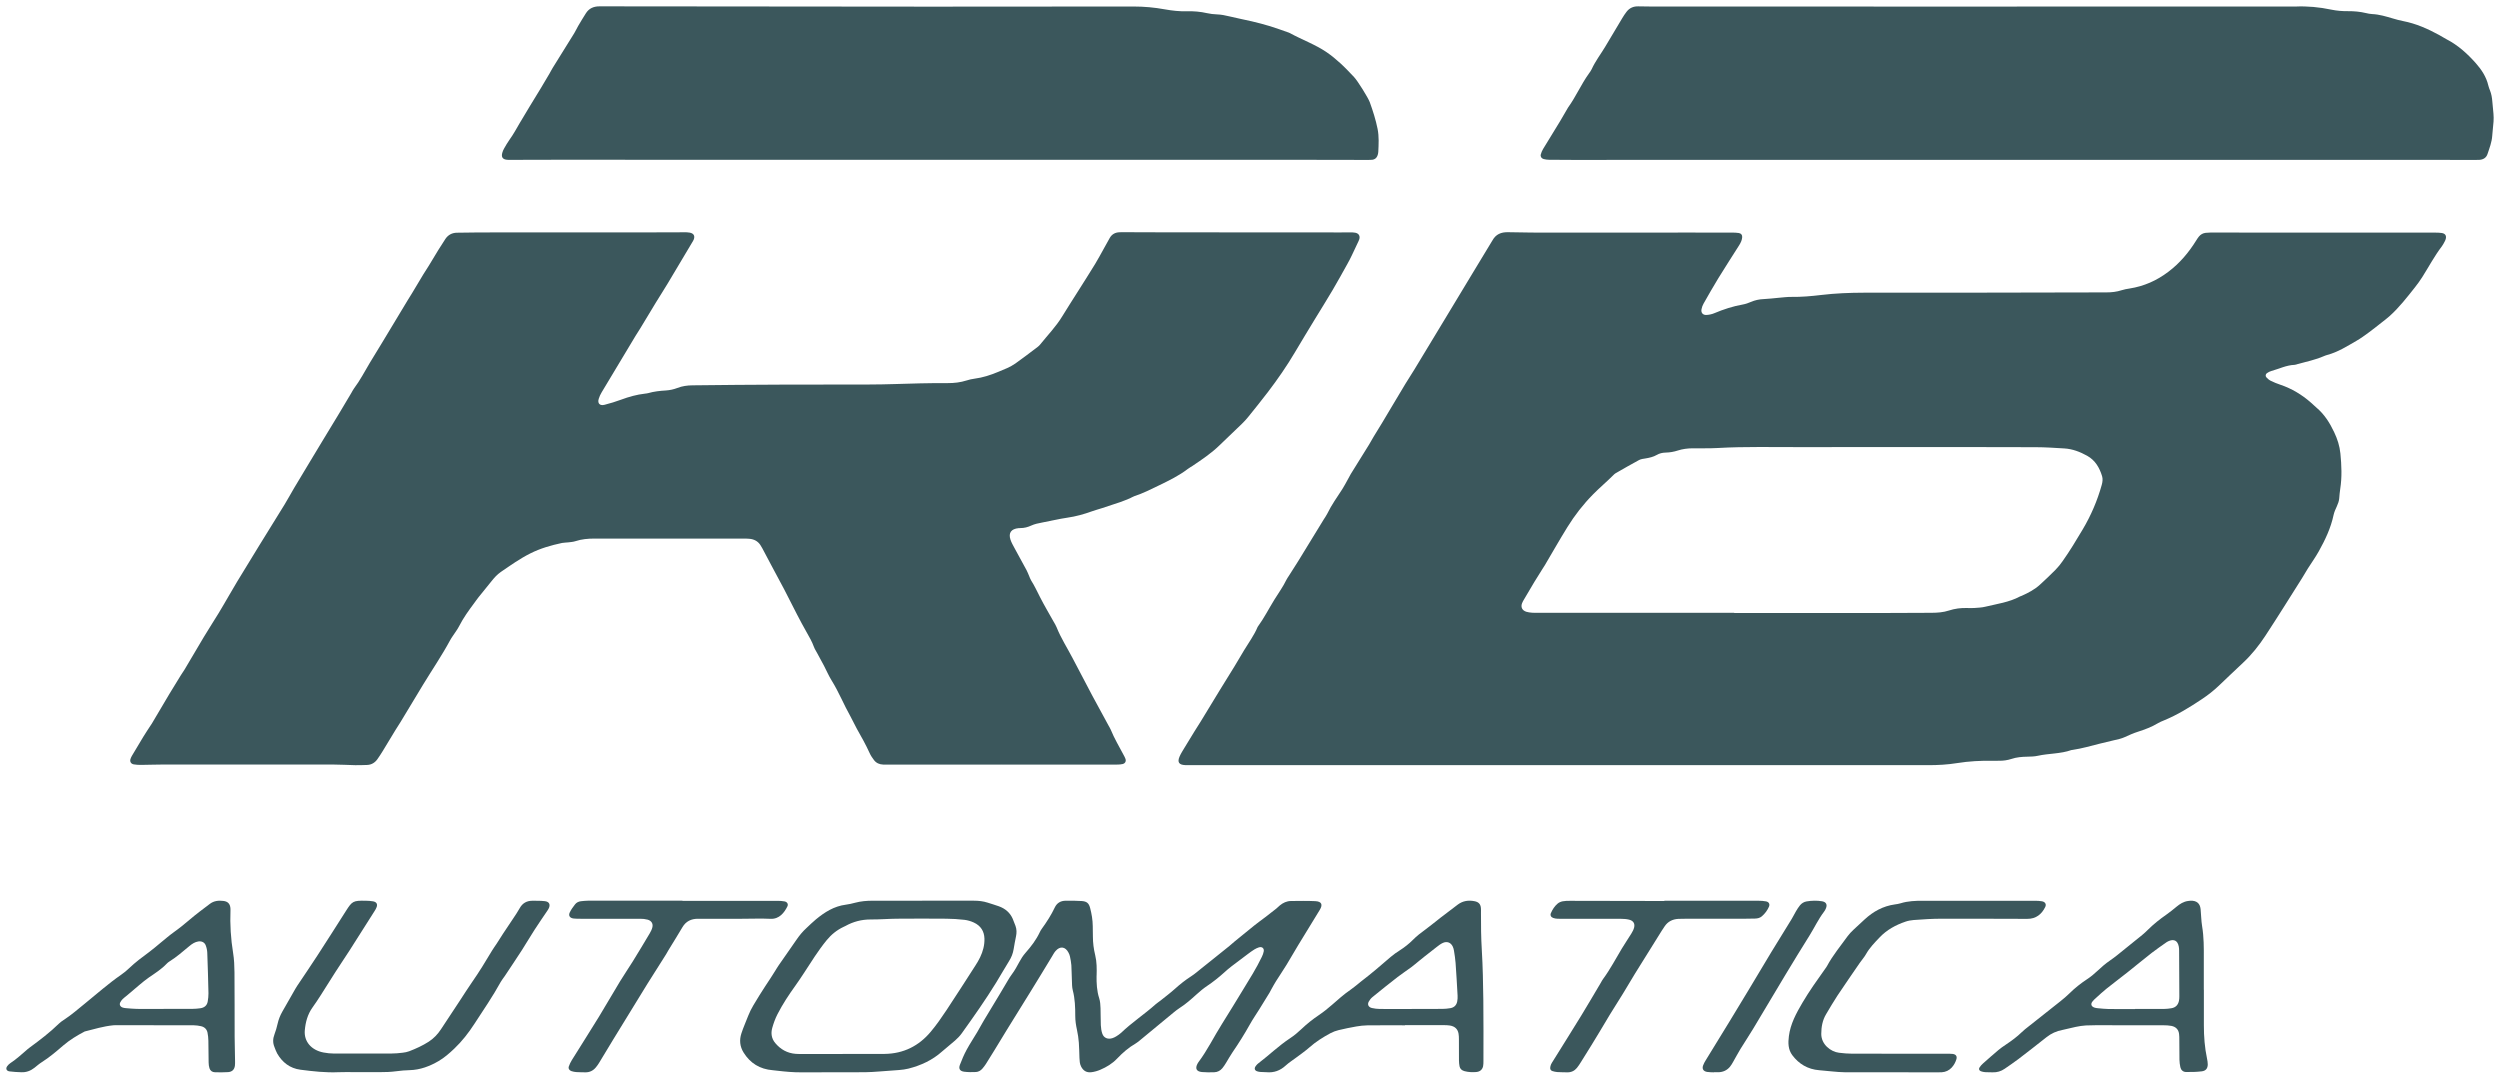<svg width="197" height="85" viewBox="0 0 197 85" fill="none" xmlns="http://www.w3.org/2000/svg">
<path d="M123.051 60.29C113.465 60.29 103.879 60.29 94.293 60.29C93.999 60.29 93.704 60.303 93.41 60.292C92.909 60.275 92.758 60.069 92.945 59.627C93.055 59.37 93.214 59.131 93.358 58.889C93.609 58.47 93.864 58.054 94.12 57.641C94.286 57.372 94.459 57.11 94.624 56.841C95.116 56.035 95.604 55.227 96.097 54.421C96.491 53.777 96.895 53.136 97.289 52.492C97.544 52.076 97.784 51.652 98.037 51.236C98.402 50.629 98.831 50.057 99.102 49.401C99.608 48.709 99.989 47.951 100.436 47.23C100.75 46.722 101.106 46.237 101.364 45.698C101.419 45.585 101.496 45.483 101.562 45.377C101.806 44.991 102.057 44.608 102.297 44.22C102.974 43.121 103.644 42.019 104.319 40.918C104.41 40.771 104.515 40.63 104.59 40.476C104.919 39.795 105.363 39.178 105.774 38.543C105.936 38.292 106.07 38.025 106.216 37.765C106.294 37.629 106.36 37.486 106.442 37.352C106.923 36.574 107.407 35.8 107.888 35.025C108.011 34.823 108.12 34.615 108.243 34.411C108.471 34.034 108.704 33.662 108.932 33.285C109.151 32.921 109.365 32.554 109.584 32.19C109.972 31.543 110.355 30.893 110.747 30.245C110.975 29.868 111.221 29.499 111.449 29.125C112.307 27.712 113.16 26.297 114.015 24.882C114.665 23.805 115.314 22.726 115.967 21.649C116.486 20.787 117.009 19.927 117.531 19.065C117.556 19.023 117.583 18.984 117.606 18.943C117.871 18.462 118.281 18.282 118.853 18.298C120.08 18.33 121.307 18.33 122.534 18.33C126.05 18.33 129.568 18.328 133.084 18.326C134.213 18.326 135.342 18.326 136.471 18.328C136.651 18.328 136.831 18.334 137.009 18.36C137.198 18.386 137.296 18.508 137.285 18.685C137.278 18.792 137.253 18.902 137.214 19.002C137.168 19.117 137.109 19.229 137.041 19.335C136.493 20.202 135.935 21.06 135.401 21.931C134.998 22.588 134.619 23.259 134.238 23.929C134.161 24.063 134.108 24.215 134.079 24.366C134.024 24.644 134.188 24.839 134.48 24.819C134.687 24.806 134.904 24.759 135.093 24.678C135.814 24.375 136.55 24.133 137.328 23.996C137.549 23.957 137.77 23.879 137.976 23.79C138.295 23.654 138.621 23.582 138.97 23.569C139.362 23.554 139.75 23.5 140.142 23.467C140.484 23.439 140.826 23.392 141.166 23.396C141.952 23.407 142.732 23.337 143.512 23.244C144.632 23.11 145.763 23.067 146.891 23.064C149.345 23.06 151.798 23.064 154.252 23.064C158.163 23.058 162.071 23.047 165.982 23.041C166.394 23.041 166.796 22.997 167.188 22.869C167.388 22.804 167.598 22.767 167.808 22.735C168.948 22.557 169.949 22.109 170.854 21.426C171.769 20.737 172.473 19.897 173.059 18.952C173.126 18.846 173.194 18.737 173.274 18.64C173.411 18.475 173.591 18.371 173.812 18.347C173.942 18.334 174.072 18.324 174.204 18.324C176.215 18.324 178.229 18.328 180.24 18.33C184.116 18.33 187.995 18.33 191.871 18.33C192.052 18.33 192.232 18.334 192.41 18.36C192.688 18.402 192.795 18.575 192.724 18.833C192.704 18.906 192.67 18.98 192.633 19.047C192.565 19.171 192.503 19.301 192.416 19.413C191.83 20.183 191.383 21.032 190.868 21.845C190.69 22.124 190.494 22.393 190.289 22.653C189.669 23.435 189.06 24.226 188.307 24.902C188.093 25.092 187.863 25.268 187.635 25.445C187.306 25.703 186.983 25.963 186.645 26.21C186.335 26.438 186.023 26.665 185.687 26.858C184.949 27.283 184.226 27.747 183.378 27.972C183.191 28.022 183.017 28.117 182.833 28.18C182.586 28.264 182.34 28.347 182.089 28.416C181.745 28.514 181.396 28.598 181.052 28.689C180.972 28.711 180.894 28.748 180.815 28.75C180.162 28.774 179.59 29.068 178.979 29.235C178.856 29.268 178.74 29.333 178.635 29.404C178.521 29.482 178.5 29.638 178.594 29.738C178.689 29.84 178.801 29.941 178.926 30.002C179.173 30.123 179.428 30.23 179.69 30.316C180.6 30.622 181.391 31.105 182.096 31.722C182.24 31.848 182.376 31.985 182.522 32.108C183.161 32.645 183.583 33.317 183.929 34.05C184.187 34.593 184.365 35.139 184.424 35.739C184.515 36.671 184.556 37.596 184.41 38.526C184.372 38.771 184.351 39.02 184.331 39.267C184.312 39.488 184.239 39.689 184.146 39.891C184.041 40.116 183.936 40.35 183.884 40.589C183.669 41.607 183.225 42.539 182.719 43.446C182.459 43.912 182.144 44.35 181.857 44.803C181.697 45.056 181.553 45.319 181.394 45.57C180.441 47.074 179.503 48.588 178.525 50.077C178.017 50.854 177.437 51.589 176.742 52.235C176.099 52.833 175.47 53.441 174.831 54.046C174.414 54.442 173.958 54.796 173.474 55.116C172.535 55.74 171.577 56.334 170.521 56.767C170.357 56.834 170.189 56.902 170.038 56.993C169.55 57.287 169.021 57.484 168.478 57.658C168.123 57.77 167.781 57.922 167.443 58.078C167.158 58.208 166.859 58.273 166.556 58.338C166.191 58.418 165.826 58.509 165.464 58.6C164.752 58.78 164.05 58.984 163.32 59.092C163.289 59.096 163.254 59.094 163.225 59.105C162.372 59.408 161.453 59.363 160.577 59.556C160.311 59.614 160.026 59.623 159.75 59.627C159.321 59.634 158.904 59.669 158.495 59.805C158.185 59.907 157.862 59.952 157.531 59.948C157.367 59.946 157.205 59.952 157.041 59.95C156.09 59.933 155.146 59.983 154.206 60.134C153.465 60.254 152.713 60.295 151.958 60.295C145.464 60.295 138.97 60.295 132.476 60.295C129.336 60.295 126.193 60.295 123.054 60.295L123.051 60.29ZM136.655 48.293V48.302C140.746 48.302 144.835 48.302 148.925 48.302C150.022 48.302 151.117 48.298 152.213 48.289C152.672 48.287 153.132 48.254 153.568 48.111C154.04 47.958 154.519 47.895 155.016 47.912C155.212 47.919 155.41 47.921 155.604 47.908C155.88 47.888 156.163 47.877 156.43 47.812C157.362 47.587 158.327 47.459 159.182 46.998C159.223 46.974 159.275 46.967 159.319 46.946C159.839 46.712 160.34 46.45 160.755 46.066C161.166 45.687 161.576 45.306 161.966 44.909C162.178 44.694 162.367 44.458 162.538 44.213C163.104 43.414 163.605 42.578 164.105 41.739C164.771 40.621 165.272 39.449 165.617 38.212C165.681 37.982 165.712 37.746 165.644 37.52C165.441 36.864 165.115 36.275 164.467 35.915C163.913 35.607 163.32 35.376 162.671 35.337C161.92 35.291 161.168 35.241 160.415 35.239C156.801 35.226 153.185 35.228 149.568 35.228C147.017 35.228 144.465 35.224 141.911 35.233C139.72 35.241 137.529 35.178 135.337 35.304C134.685 35.341 134.028 35.319 133.374 35.326C132.979 35.33 132.592 35.378 132.216 35.499C131.903 35.601 131.584 35.657 131.253 35.664C131.003 35.668 130.765 35.724 130.553 35.848C130.282 36.004 129.983 36.073 129.675 36.123C129.5 36.151 129.308 36.171 129.158 36.251C128.533 36.587 127.92 36.942 127.304 37.295C127.236 37.334 127.179 37.395 127.122 37.451C126.604 37.969 126.038 38.441 125.525 38.964C124.75 39.752 124.082 40.612 123.51 41.538C122.896 42.528 122.324 43.54 121.731 44.543C121.667 44.651 121.594 44.755 121.528 44.861C121.318 45.195 121.109 45.526 120.903 45.864C120.634 46.309 120.372 46.757 120.11 47.206C120.046 47.314 119.978 47.422 119.936 47.539C119.822 47.847 119.95 48.105 120.274 48.207C120.411 48.25 120.561 48.267 120.707 48.28C120.853 48.293 121.001 48.289 121.15 48.289C126.319 48.289 131.488 48.289 136.658 48.289L136.655 48.293Z" fill="#3B575C"/>
<path d="M78.906 60.248C75.898 60.248 72.89 60.248 69.883 60.248C69.785 60.248 69.687 60.248 69.589 60.248C69.293 60.237 69.046 60.125 68.873 59.898C68.741 59.722 68.613 59.538 68.525 59.339C68.228 58.681 67.873 58.053 67.517 57.423C67.34 57.109 67.198 56.776 67.021 56.462C66.494 55.533 66.105 54.539 65.537 53.63C65.305 53.258 65.134 52.851 64.931 52.461C64.749 52.115 64.558 51.773 64.371 51.426C64.289 51.275 64.191 51.127 64.134 50.967C63.99 50.569 63.781 50.201 63.569 49.833C63.304 49.37 63.054 48.898 62.808 48.426C62.468 47.772 62.142 47.112 61.803 46.458C61.468 45.819 61.121 45.185 60.782 44.548C60.59 44.189 60.404 43.827 60.21 43.468C60.114 43.288 60.023 43.104 59.909 42.935C59.711 42.643 59.417 42.487 59.055 42.457C58.893 42.442 58.729 42.44 58.565 42.44C54.657 42.44 50.752 42.444 46.844 42.44C46.333 42.44 45.834 42.483 45.349 42.643C45.167 42.704 44.966 42.715 44.772 42.739C44.611 42.76 44.444 42.754 44.285 42.786C43.423 42.97 42.587 43.208 41.794 43.607C40.965 44.022 40.222 44.553 39.468 45.068C39.174 45.269 38.944 45.531 38.725 45.806C38.39 46.226 38.046 46.642 37.709 47.062C37.59 47.209 37.485 47.367 37.371 47.519C36.938 48.101 36.512 48.685 36.184 49.333C36.043 49.61 35.845 49.863 35.672 50.127C35.603 50.233 35.53 50.337 35.471 50.448C34.824 51.651 34.049 52.784 33.338 53.953C32.741 54.933 32.154 55.918 31.559 56.901C31.429 57.116 31.285 57.326 31.155 57.54C30.82 58.09 30.49 58.644 30.153 59.194C30.021 59.408 29.884 59.62 29.738 59.826C29.544 60.097 29.278 60.266 28.925 60.279C28.615 60.289 28.305 60.3 27.995 60.296C27.423 60.285 26.851 60.246 26.279 60.246C21.818 60.242 17.354 60.242 12.892 60.244C12.305 60.244 11.717 60.27 11.127 60.274C10.931 60.274 10.732 60.268 10.541 60.233C10.318 60.192 10.217 60.017 10.281 59.811C10.309 59.722 10.35 59.636 10.397 59.555C10.694 59.055 10.99 58.555 11.293 58.057C11.473 57.763 11.666 57.475 11.856 57.183C11.89 57.131 11.929 57.081 11.96 57.027C12.425 56.243 12.883 55.455 13.353 54.674C13.642 54.189 13.943 53.708 14.241 53.225C14.342 53.065 14.453 52.911 14.551 52.749C15.057 51.898 15.554 51.041 16.064 50.192C16.445 49.56 16.848 48.939 17.233 48.309C17.52 47.839 17.791 47.361 18.069 46.886C18.277 46.533 18.477 46.178 18.689 45.83C19.261 44.888 19.835 43.951 20.412 43.011C21.079 41.927 21.756 40.846 22.422 39.76C22.684 39.331 22.923 38.887 23.178 38.454C23.554 37.82 23.939 37.188 24.32 36.553C24.677 35.96 25.033 35.367 25.391 34.776C25.84 34.035 26.291 33.297 26.737 32.557C27.054 32.031 27.364 31.503 27.678 30.977C27.751 30.855 27.81 30.725 27.895 30.611C28.373 29.979 28.731 29.279 29.134 28.604C29.456 28.063 29.791 27.53 30.116 26.993C30.782 25.889 31.445 24.785 32.112 23.681C32.233 23.48 32.363 23.28 32.484 23.079C32.776 22.594 33.063 22.107 33.357 21.622C33.496 21.392 33.648 21.174 33.787 20.944C34.042 20.529 34.288 20.109 34.544 19.693C34.726 19.399 34.911 19.106 35.104 18.818C35.314 18.511 35.617 18.344 36.007 18.338C36.594 18.327 37.182 18.316 37.773 18.316C42.906 18.314 48.038 18.312 53.171 18.31C53.417 18.31 53.661 18.299 53.907 18.301C54.053 18.301 54.203 18.305 54.347 18.331C54.666 18.388 54.78 18.589 54.666 18.879C54.632 18.966 54.577 19.044 54.529 19.126C53.894 20.193 53.263 21.263 52.622 22.326C52.315 22.839 51.989 23.341 51.677 23.85C51.266 24.521 50.865 25.196 50.458 25.869C50.334 26.071 50.202 26.266 50.079 26.469C49.188 27.952 48.295 29.433 47.409 30.918C47.313 31.078 47.231 31.254 47.179 31.429C47.069 31.786 47.265 31.994 47.639 31.897C48.079 31.784 48.518 31.652 48.942 31.494C49.555 31.267 50.177 31.091 50.831 31.018C50.913 31.009 50.995 31 51.073 30.979C51.531 30.847 52 30.797 52.474 30.769C52.788 30.749 53.087 30.682 53.376 30.572C53.759 30.422 54.158 30.368 54.573 30.364C59.214 30.305 63.856 30.297 68.499 30.299C69.839 30.299 71.179 30.236 72.519 30.208C73.239 30.193 73.957 30.184 74.677 30.189C75.189 30.193 75.686 30.134 76.172 29.979C76.372 29.914 76.582 29.866 76.791 29.84C77.445 29.756 78.058 29.554 78.66 29.303C79.125 29.11 79.601 28.933 80.009 28.645C80.613 28.221 81.194 27.768 81.784 27.324C81.848 27.277 81.905 27.218 81.955 27.158C82.549 26.419 83.217 25.733 83.709 24.921C84.101 24.276 84.514 23.642 84.915 23.003C85.377 22.271 85.844 21.542 86.295 20.804C86.541 20.401 86.76 19.985 86.99 19.574C87.143 19.301 87.293 19.024 87.448 18.751C87.619 18.45 87.891 18.305 88.248 18.301C88.314 18.301 88.378 18.297 88.444 18.297C89.604 18.301 90.766 18.308 91.926 18.308C96.504 18.312 101.079 18.314 105.657 18.316C105.903 18.316 106.147 18.31 106.393 18.312C106.523 18.312 106.655 18.314 106.782 18.336C107.063 18.383 107.193 18.589 107.113 18.853C107.081 18.957 107.026 19.054 106.981 19.154C106.828 19.479 106.678 19.806 106.52 20.13C106.418 20.343 106.313 20.552 106.197 20.756C105.807 21.455 105.424 22.157 105.016 22.847C104.57 23.605 104.1 24.352 103.642 25.103C103.105 25.991 102.562 26.876 102.036 27.768C101.396 28.853 100.676 29.89 99.91 30.896C99.402 31.563 98.873 32.215 98.347 32.869C98.199 33.053 98.035 33.228 97.864 33.395C97.281 33.96 96.686 34.516 96.105 35.083C95.462 35.711 94.715 36.211 93.968 36.714C93.847 36.794 93.717 36.861 93.603 36.95C92.91 37.48 92.126 37.863 91.34 38.244C90.7 38.554 90.067 38.876 89.383 39.099C89.26 39.14 89.153 39.218 89.034 39.268C88.781 39.372 88.526 39.478 88.266 39.569C87.79 39.734 87.312 39.887 86.833 40.043C86.571 40.128 86.302 40.199 86.043 40.292C85.416 40.519 84.78 40.697 84.115 40.792C83.438 40.89 82.773 41.054 82.1 41.18C81.811 41.234 81.526 41.292 81.257 41.416C80.989 41.539 80.708 41.613 80.407 41.613C80.36 41.613 80.309 41.615 80.262 41.619C79.683 41.675 79.451 41.987 79.624 42.52C79.699 42.754 79.829 42.974 79.947 43.195C80.259 43.776 80.581 44.351 80.893 44.931C80.968 45.07 81.02 45.217 81.084 45.36C81.141 45.488 81.182 45.626 81.257 45.745C81.529 46.172 81.734 46.627 81.964 47.073C82.299 47.729 82.677 48.363 83.037 49.008C83.115 49.144 83.201 49.279 83.258 49.424C83.6 50.283 84.108 51.067 84.534 51.887C85.049 52.874 85.566 53.862 86.088 54.845C86.501 55.62 86.927 56.39 87.346 57.161C87.405 57.272 87.476 57.378 87.524 57.492C87.806 58.189 88.196 58.837 88.547 59.504C88.597 59.601 88.654 59.696 88.688 59.8C88.752 59.986 88.665 60.155 88.469 60.205C88.33 60.24 88.18 60.248 88.034 60.248C84.994 60.25 81.952 60.248 78.913 60.248C78.913 60.246 78.913 60.244 78.913 60.242L78.906 60.248Z" fill="#3B575C"/>
<path d="M158.589 12.597C151.454 12.597 144.319 12.597 137.184 12.597C132.773 12.597 128.359 12.599 123.948 12.601C123.324 12.601 122.701 12.601 122.077 12.59C121.931 12.59 121.782 12.571 121.643 12.534C121.464 12.484 121.373 12.343 121.414 12.172C121.451 12.024 121.515 11.877 121.595 11.742C122.043 11.001 122.5 10.266 122.951 9.524C123.154 9.188 123.349 8.845 123.545 8.505C123.552 8.492 123.561 8.477 123.57 8.464C124.181 7.616 124.59 6.655 125.199 5.805C125.281 5.69 125.37 5.573 125.427 5.447C125.709 4.829 126.125 4.287 126.475 3.708C126.93 2.953 127.378 2.192 127.831 1.435C127.936 1.26 128.048 1.088 128.174 0.926C128.403 0.629 128.716 0.488 129.107 0.501C129.434 0.512 129.763 0.514 130.09 0.514C136.962 0.514 143.836 0.518 150.708 0.518C160.631 0.518 170.556 0.518 180.478 0.516C180.609 0.516 180.741 0.52 180.872 0.516C181.828 0.473 182.772 0.562 183.705 0.759C184.14 0.85 184.579 0.885 185.025 0.88C185.503 0.876 185.974 0.919 186.438 1.03C186.596 1.067 186.76 1.102 186.923 1.108C187.488 1.132 188.016 1.297 188.549 1.453C188.814 1.531 189.084 1.607 189.356 1.659C190.383 1.856 191.314 2.273 192.212 2.763C192.411 2.871 192.599 2.997 192.8 3.101C193.708 3.571 194.442 4.244 195.096 4.981C195.546 5.488 195.924 6.063 196.079 6.735C196.111 6.872 196.162 7.004 196.214 7.134C196.326 7.414 196.372 7.705 196.395 8C196.42 8.325 196.461 8.65 196.486 8.975C196.5 9.177 196.507 9.379 196.491 9.58C196.466 9.953 196.411 10.322 196.388 10.695C196.356 11.2 196.173 11.667 196.015 12.139C195.917 12.436 195.674 12.586 195.345 12.599C195.247 12.603 195.149 12.601 195.05 12.601C190.195 12.599 185.34 12.595 180.485 12.595C173.449 12.595 166.412 12.595 159.376 12.595C159.113 12.595 158.85 12.595 158.589 12.595V12.597Z" fill="#3B575C"/>
<path d="M74.025 12.591C66.68 12.591 59.332 12.591 51.986 12.591C49.488 12.591 46.992 12.587 44.494 12.587C43.115 12.587 41.738 12.593 40.359 12.597C40.23 12.597 40.099 12.604 39.97 12.593C39.615 12.563 39.489 12.389 39.577 12.054C39.608 11.934 39.656 11.815 39.719 11.709C39.859 11.464 39.999 11.217 40.164 10.988C40.461 10.576 40.698 10.136 40.951 9.703C41.487 8.782 42.057 7.879 42.608 6.965C42.844 6.575 43.074 6.183 43.305 5.79C43.393 5.641 43.465 5.485 43.558 5.34C44.121 4.432 44.688 3.527 45.249 2.619C45.364 2.432 45.453 2.229 45.563 2.04C45.762 1.702 45.964 1.367 46.176 1.035C46.418 0.662 46.771 0.5 47.239 0.5C55.932 0.513 64.622 0.519 73.315 0.524C78.651 0.524 83.986 0.524 89.322 0.513C90.154 0.513 90.972 0.587 91.786 0.736C92.363 0.84 92.939 0.905 93.525 0.888C94.063 0.873 94.592 0.918 95.116 1.037C95.367 1.094 95.629 1.124 95.887 1.133C96.231 1.146 96.559 1.211 96.891 1.293C97.47 1.438 98.06 1.542 98.643 1.681C99.129 1.796 99.615 1.923 100.092 2.068C100.585 2.22 101.069 2.4 101.555 2.569C101.585 2.58 101.616 2.593 101.643 2.608C102.6 3.132 103.642 3.503 104.544 4.118C104.924 4.378 105.283 4.675 105.622 4.985C105.998 5.327 106.344 5.699 106.694 6.066C106.974 6.358 107.806 7.69 107.94 8.057C108.188 8.745 108.412 9.445 108.555 10.162C108.674 10.762 108.638 11.369 108.609 11.976C108.604 12.082 108.577 12.192 108.534 12.292C108.462 12.459 108.326 12.569 108.132 12.591C108.035 12.602 107.937 12.602 107.84 12.602C105.765 12.6 103.689 12.591 101.614 12.591C94.933 12.591 88.25 12.591 81.569 12.591C79.055 12.591 76.541 12.591 74.027 12.591H74.025Z" fill="#3B575C"/>
<path d="M86.409 76.885C86.402 77.489 86.429 78.084 86.618 78.668C86.697 78.915 86.711 79.183 86.722 79.443C86.743 79.89 86.722 80.337 86.745 80.783C86.756 81.011 86.788 81.247 86.865 81.462C86.984 81.795 87.302 81.919 87.654 81.808C87.761 81.773 87.865 81.724 87.958 81.666C88.092 81.58 88.231 81.492 88.345 81.385C89.192 80.571 90.192 79.918 91.067 79.134C91.185 79.029 91.326 78.945 91.448 78.846C91.833 78.537 92.23 78.24 92.594 77.912C92.996 77.549 93.419 77.216 93.88 76.92C94.162 76.739 94.412 76.514 94.673 76.308C94.973 76.072 95.27 75.831 95.568 75.593C96.002 75.245 96.438 74.897 96.87 74.547C97.018 74.427 97.156 74.296 97.304 74.175C97.822 73.752 98.338 73.327 98.861 72.91C99.133 72.691 99.422 72.489 99.699 72.277C99.99 72.053 100.279 71.83 100.565 71.603C100.665 71.523 100.751 71.431 100.849 71.349C101.101 71.141 101.392 71.001 101.733 70.999C102.369 70.993 103.005 70.98 103.637 71.01C104.141 71.033 104.255 71.274 104.003 71.691C103.435 72.625 102.858 73.555 102.292 74.489C101.983 74.996 101.694 75.513 101.383 76.02C101.112 76.46 100.822 76.888 100.547 77.323C100.413 77.534 100.297 77.755 100.174 77.972C100.129 78.054 100.092 78.14 100.042 78.219C99.774 78.659 99.504 79.097 99.231 79.535C98.983 79.933 98.715 80.319 98.488 80.727C98.07 81.477 97.613 82.205 97.125 82.916C96.938 83.186 96.786 83.476 96.611 83.755C96.52 83.901 96.429 84.047 96.318 84.178C96.159 84.367 95.943 84.486 95.689 84.492C95.364 84.503 95.034 84.507 94.712 84.477C94.28 84.436 94.164 84.202 94.359 83.826C94.38 83.785 94.403 83.743 94.432 83.706C95.152 82.748 95.664 81.677 96.3 80.674C96.861 79.791 97.397 78.891 97.945 78C98.468 77.147 99.002 76.301 99.433 75.401C99.499 75.264 99.558 75.116 99.583 74.966C99.624 74.716 99.442 74.577 99.197 74.654C99.074 74.693 98.956 74.749 98.847 74.815C98.67 74.925 98.502 75.047 98.336 75.172C97.902 75.496 97.466 75.82 97.038 76.151C96.836 76.306 96.643 76.473 96.457 76.643C96.043 77.016 95.609 77.362 95.143 77.676C94.839 77.88 94.555 78.114 94.287 78.359C93.862 78.743 93.439 79.123 92.948 79.434C92.787 79.538 92.637 79.658 92.489 79.778C91.617 80.495 90.746 81.217 89.876 81.936C89.753 82.037 89.633 82.145 89.494 82.224C88.931 82.548 88.454 82.967 88.017 83.427C87.649 83.813 87.199 84.086 86.706 84.296C86.486 84.391 86.245 84.46 86.009 84.49C85.62 84.539 85.359 84.376 85.189 84.039C85.079 83.824 85.073 83.592 85.061 83.362C85.043 82.963 85.045 82.561 85.013 82.162C84.986 81.825 84.939 81.488 84.866 81.157C84.786 80.794 84.73 80.431 84.73 80.059C84.73 79.381 84.711 78.707 84.536 78.041C84.47 77.79 84.477 77.521 84.466 77.259C84.445 76.86 84.448 76.458 84.423 76.059C84.407 75.829 84.359 75.601 84.314 75.376C84.293 75.27 84.25 75.167 84.2 75.071C83.95 74.583 83.523 74.532 83.171 74.948C83.059 75.079 82.98 75.234 82.891 75.38C82.598 75.859 82.307 76.342 82.016 76.821C81.755 77.248 81.496 77.674 81.232 78.099C80.608 79.108 79.98 80.117 79.356 81.127C79.019 81.672 78.69 82.222 78.356 82.767C78.135 83.128 77.915 83.487 77.688 83.843C77.604 83.974 77.506 84.099 77.404 84.217C77.274 84.365 77.099 84.466 76.899 84.475C76.593 84.488 76.279 84.492 75.974 84.451C75.64 84.406 75.525 84.217 75.638 83.916C75.793 83.513 75.961 83.109 76.168 82.727C76.427 82.248 76.733 81.793 77.011 81.322C77.186 81.028 77.342 80.721 77.52 80.427C77.935 79.729 78.36 79.037 78.778 78.341C78.996 77.981 79.206 77.616 79.424 77.253C79.519 77.092 79.617 76.93 79.731 76.78C79.96 76.477 80.137 76.151 80.314 75.82C80.453 75.56 80.614 75.305 80.81 75.084C81.251 74.583 81.65 74.064 81.93 73.467C81.975 73.368 82.032 73.273 82.096 73.185C82.482 72.65 82.839 72.099 83.118 71.506C83.282 71.162 83.571 70.982 83.964 70.978C84.386 70.971 84.811 70.973 85.234 71.001C85.641 71.029 85.804 71.169 85.904 71.557C86.025 72.021 86.104 72.494 86.109 72.973C86.109 73.25 86.12 73.527 86.12 73.804C86.12 74.298 86.184 74.785 86.302 75.268C86.431 75.797 86.429 76.338 86.413 76.879L86.409 76.885Z" fill="#3B575C"/>
<path d="M72.672 70.975C74.032 70.975 75.393 70.975 76.753 70.975C77.117 70.975 77.473 71.015 77.816 71.125C78.111 71.22 78.408 71.308 78.699 71.411C79.216 71.594 79.593 71.921 79.803 72.402C79.883 72.587 79.954 72.776 80.023 72.966C80.119 73.234 80.121 73.508 80.061 73.787C79.993 74.118 79.929 74.454 79.876 74.787C79.822 75.127 79.7 75.439 79.513 75.735C79.163 76.292 78.845 76.866 78.5 77.425C77.654 78.799 76.721 80.122 75.777 81.438C75.633 81.64 75.45 81.823 75.26 81.993C74.928 82.289 74.57 82.56 74.236 82.857C73.481 83.534 72.58 83.954 71.584 84.207C71.348 84.267 71.101 84.296 70.859 84.317C70.337 84.362 69.814 84.399 69.293 84.433C68.918 84.459 68.54 84.489 68.165 84.491C66.494 84.498 64.823 84.491 63.149 84.5C62.525 84.504 61.905 84.45 61.288 84.377C61.157 84.362 61.027 84.343 60.897 84.334C59.87 84.252 59.116 83.775 58.599 82.947C58.297 82.466 58.251 81.952 58.423 81.429C58.576 80.958 58.782 80.505 58.96 80.04C59.18 79.47 59.523 78.963 59.838 78.44C60.122 77.972 60.435 77.52 60.732 77.06C60.851 76.875 60.968 76.69 61.084 76.505C61.176 76.359 61.26 76.21 61.359 76.069C61.823 75.398 62.296 74.731 62.758 74.058C62.989 73.718 63.249 73.404 63.556 73.123C63.803 72.897 64.036 72.658 64.297 72.445C64.983 71.882 65.719 71.407 66.656 71.288C66.899 71.258 67.139 71.2 67.374 71.138C67.836 71.013 68.307 70.975 68.783 70.977C70.077 70.979 71.373 70.977 72.667 70.977C72.667 70.977 72.667 70.977 72.667 70.975H72.672ZM66.403 83.057V83.048C67.5 83.048 68.6 83.057 69.697 83.048C71.211 83.033 72.413 82.408 73.335 81.311C73.792 80.769 74.195 80.184 74.586 79.597C75.358 78.434 76.106 77.258 76.861 76.086C76.995 75.875 77.128 75.66 77.233 75.436C77.457 74.968 77.59 74.477 77.574 73.959C77.556 73.385 77.286 72.948 76.737 72.695C76.506 72.587 76.246 72.512 75.992 72.482C75.521 72.428 75.045 72.398 74.572 72.394C73.278 72.383 71.981 72.383 70.687 72.394C69.999 72.4 69.313 72.458 68.625 72.454C67.898 72.45 67.235 72.626 66.615 72.97C66.574 72.994 66.528 73.013 66.485 73.032C65.948 73.284 65.508 73.641 65.14 74.09C64.468 74.912 63.919 75.804 63.346 76.683C63.131 77.013 62.913 77.337 62.685 77.658C62.161 78.386 61.667 79.133 61.263 79.924C61.087 80.268 60.954 80.638 60.851 81.008C60.737 81.425 60.792 81.838 61.089 82.192C61.503 82.687 62.035 82.995 62.712 83.044C62.909 83.059 63.105 83.057 63.302 83.057C64.335 83.057 65.367 83.057 66.4 83.057H66.403Z" fill="#3B575C"/>
<path d="M27.98 84.485C27.549 84.485 27.121 84.468 26.69 84.489C25.677 84.536 24.675 84.423 23.68 84.294C22.84 84.187 22.243 83.708 21.845 83.02C21.753 82.859 21.695 82.679 21.626 82.505C21.49 82.174 21.497 81.851 21.626 81.514C21.732 81.239 21.81 80.956 21.875 80.671C21.951 80.336 22.073 80.023 22.245 79.721C22.591 79.124 22.927 78.526 23.268 77.929C23.314 77.848 23.365 77.769 23.415 77.689C23.947 76.893 24.489 76.102 25.009 75.299C25.769 74.128 26.517 72.951 27.266 71.773C27.752 71.009 27.835 70.96 28.811 70.977C29.009 70.981 29.21 70.99 29.401 71.026C29.663 71.074 29.762 71.234 29.684 71.468C29.645 71.584 29.578 71.694 29.511 71.799C28.857 72.833 28.206 73.867 27.545 74.896C27.181 75.465 26.798 76.022 26.435 76.589C26.036 77.209 25.652 77.837 25.253 78.457C25.05 78.775 24.841 79.088 24.622 79.394C24.235 79.937 24.076 80.551 24.019 81.181C23.938 82.063 24.525 82.749 25.486 82.936C25.76 82.99 26.043 83.018 26.322 83.02C27.826 83.026 29.329 83.024 30.833 83.018C31.13 83.018 31.427 82.99 31.722 82.955C31.902 82.936 32.084 82.9 32.249 82.837C32.784 82.632 33.304 82.393 33.781 82.087C34.182 81.829 34.495 81.492 34.748 81.108C35.255 80.351 35.752 79.59 36.252 78.828C36.563 78.356 36.862 77.876 37.185 77.412C37.754 76.599 38.267 75.758 38.772 74.909C38.884 74.72 39.018 74.544 39.138 74.36C39.308 74.096 39.472 73.83 39.644 73.568C39.911 73.163 40.188 72.76 40.455 72.354C40.628 72.093 40.805 71.833 40.957 71.558C41.169 71.177 41.494 70.981 41.947 70.979C42.277 70.979 42.611 70.975 42.935 71.011C43.267 71.05 43.377 71.258 43.258 71.546C43.223 71.631 43.168 71.709 43.115 71.788C42.783 72.284 42.44 72.772 42.118 73.275C41.777 73.802 41.464 74.345 41.125 74.871C40.683 75.557 40.227 76.233 39.776 76.913C39.672 77.069 39.545 77.215 39.456 77.378C38.831 78.517 38.09 79.592 37.38 80.684C36.927 81.383 36.413 82.048 35.798 82.632C35.418 82.992 35.013 83.35 34.555 83.616C33.868 84.015 33.118 84.307 32.282 84.328C31.936 84.337 31.589 84.365 31.245 84.412C30.801 84.472 30.359 84.487 29.912 84.485C29.267 84.481 28.622 84.485 27.98 84.485Z" fill="#3B575C"/>
<path d="M110.707 80.794C109.723 80.794 108.738 80.787 107.754 80.798C107.462 80.8 107.164 80.837 106.876 80.886C106.41 80.968 105.943 81.062 105.483 81.174C105.264 81.227 105.044 81.307 104.848 81.412C104.248 81.734 103.679 82.093 103.174 82.541C102.865 82.816 102.519 83.052 102.188 83.303C101.895 83.526 101.575 83.722 101.307 83.969C100.88 84.361 100.39 84.546 99.793 84.49C99.631 84.475 99.466 84.482 99.302 84.469C99.222 84.462 99.139 84.443 99.064 84.419C98.881 84.361 98.826 84.213 98.922 84.05C98.945 84.009 98.975 83.971 99.007 83.936C99.048 83.889 99.091 83.842 99.142 83.803C99.995 83.155 100.759 82.408 101.662 81.811C101.982 81.601 102.279 81.352 102.554 81.09C102.981 80.682 103.441 80.317 103.937 79.982C104.296 79.742 104.633 79.469 104.957 79.186C105.426 78.778 105.886 78.359 106.405 78.005C106.643 77.842 106.86 77.653 107.087 77.475C107.123 77.445 107.157 77.411 107.196 77.383C108.024 76.752 108.813 76.08 109.595 75.399C109.81 75.213 110.053 75.047 110.295 74.893C110.677 74.648 111.029 74.373 111.343 74.056C111.644 73.749 111.988 73.489 112.34 73.233C112.74 72.942 113.117 72.62 113.511 72.317C113.966 71.965 114.423 71.615 114.887 71.271C115.274 70.986 115.718 70.921 116.191 71.014C116.513 71.076 116.667 71.241 116.696 71.553C116.708 71.675 116.701 71.799 116.701 71.922C116.696 72.907 116.708 73.89 116.767 74.876C116.845 76.181 116.87 77.492 116.886 78.8C116.907 80.401 116.895 82.002 116.895 83.604C116.895 83.741 116.895 83.883 116.868 84.018C116.811 84.288 116.621 84.452 116.326 84.475C116.015 84.501 115.704 84.488 115.4 84.406C115.192 84.351 115.054 84.226 115.013 84.029C114.981 83.879 114.97 83.724 114.967 83.572C114.963 83.018 114.967 82.464 114.963 81.908C114.963 81.753 114.961 81.599 114.933 81.448C114.867 81.086 114.643 80.875 114.254 80.811C114.094 80.785 113.927 80.781 113.764 80.781C112.747 80.779 111.731 80.781 110.714 80.781V80.794H110.707ZM111.244 79.508V79.504C112.047 79.504 112.85 79.508 113.652 79.501C113.865 79.501 114.078 79.478 114.286 79.444C114.595 79.392 114.773 79.199 114.828 78.918C114.858 78.767 114.865 78.611 114.858 78.458C114.81 77.597 114.762 76.739 114.7 75.88C114.677 75.558 114.624 75.238 114.574 74.918C114.556 74.798 114.521 74.676 114.467 74.567C114.311 74.262 114.014 74.154 113.689 74.305C113.515 74.384 113.362 74.506 113.211 74.622C112.879 74.873 112.557 75.133 112.23 75.391C112.093 75.5 111.956 75.61 111.821 75.721C111.61 75.891 111.407 76.071 111.187 76.232C110.839 76.49 110.474 76.724 110.133 76.988C109.465 77.507 108.804 78.035 108.15 78.57C108.029 78.669 107.926 78.8 107.855 78.933C107.734 79.162 107.839 79.368 108.104 79.431C108.308 79.478 108.525 79.504 108.735 79.506C109.57 79.514 110.407 79.51 111.242 79.51L111.244 79.508Z" fill="#3B575C"/>
<path d="M12.112 80.787C11.146 80.787 10.18 80.787 9.212 80.787C9.114 80.787 9.016 80.783 8.918 80.794C8.151 80.869 7.418 81.095 6.676 81.28C6.073 81.594 5.493 81.947 4.984 82.384C4.438 82.853 3.897 83.319 3.281 83.707C3.078 83.834 2.9 83.997 2.71 84.145C2.409 84.382 2.066 84.511 1.671 84.492C1.361 84.477 1.051 84.47 0.745 84.425C0.5 84.389 0.432 84.197 0.571 84.012C0.637 83.926 0.715 83.84 0.809 83.78C1.308 83.453 1.74 83.05 2.187 82.665C2.235 82.625 2.286 82.586 2.338 82.547C3.139 81.96 3.929 81.36 4.635 80.669C4.747 80.559 4.879 80.463 5.014 80.376C5.61 79.991 6.137 79.529 6.683 79.086C7.626 78.322 8.53 77.515 9.536 76.818C9.76 76.663 9.975 76.491 10.166 76.304C10.662 75.829 11.212 75.418 11.769 75.009C12.077 74.783 12.363 74.527 12.659 74.286C13.007 74.004 13.342 73.71 13.707 73.449C14.139 73.142 14.545 72.81 14.947 72.468C15.456 72.034 15.997 71.634 16.534 71.227C16.846 70.988 17.216 70.943 17.605 70.993C17.931 71.033 18.102 71.195 18.15 71.498C18.162 71.573 18.164 71.653 18.162 71.728C18.118 72.858 18.187 73.978 18.369 75.095C18.451 75.596 18.472 76.108 18.477 76.616C18.493 78.313 18.483 80.011 18.49 81.708C18.493 82.341 18.513 82.973 18.522 83.606C18.522 83.728 18.527 83.853 18.511 83.976C18.47 84.281 18.296 84.46 17.974 84.483C17.632 84.507 17.287 84.501 16.942 84.494C16.721 84.492 16.568 84.369 16.506 84.178C16.461 84.034 16.442 83.874 16.44 83.724C16.429 83.154 16.433 82.582 16.42 82.011C16.415 81.796 16.395 81.579 16.351 81.368C16.296 81.106 16.118 80.925 15.837 80.863C15.648 80.822 15.452 80.794 15.258 80.792C14.21 80.785 13.162 80.79 12.114 80.79L12.112 80.787ZM12.892 79.503C12.892 79.503 12.892 79.499 12.892 79.497C13.662 79.497 14.431 79.499 15.198 79.497C15.395 79.497 15.591 79.477 15.783 79.451C16.111 79.406 16.319 79.225 16.369 78.914C16.404 78.701 16.431 78.486 16.427 78.27C16.404 77.208 16.374 76.145 16.333 75.082C16.326 74.884 16.283 74.682 16.212 74.497C16.123 74.256 15.892 74.144 15.623 74.187C15.497 74.207 15.369 74.254 15.26 74.314C15.134 74.383 15.018 74.471 14.908 74.564C14.404 74.979 13.917 75.415 13.354 75.762C13.271 75.811 13.196 75.876 13.132 75.943C12.726 76.373 12.221 76.689 11.733 77.025C11.47 77.205 11.226 77.412 10.982 77.614C10.65 77.889 10.326 78.171 9.998 78.449C9.888 78.541 9.769 78.625 9.669 78.724C9.591 78.802 9.523 78.892 9.475 78.989C9.388 79.161 9.475 79.333 9.667 79.395C9.742 79.421 9.826 79.434 9.906 79.441C10.198 79.464 10.493 79.497 10.787 79.501C11.491 79.51 12.194 79.503 12.897 79.503H12.892Z" fill="#3B575C"/>
<path d="M173.665 77.988C173.665 78.925 173.665 79.864 173.665 80.8C173.665 81.677 173.73 82.55 173.913 83.414C173.944 83.564 173.971 83.718 173.971 83.87C173.971 84.181 173.827 84.381 173.502 84.421C173.09 84.473 172.666 84.479 172.248 84.473C172.02 84.469 171.86 84.312 171.813 84.098C171.77 83.903 171.745 83.703 171.741 83.506C171.73 82.983 171.734 82.462 171.73 81.939C171.73 81.784 171.73 81.63 171.711 81.478C171.671 81.133 171.463 80.912 171.109 80.841C170.906 80.8 170.692 80.794 170.482 80.792C168.931 80.788 167.379 80.788 165.825 80.788C165.34 80.788 164.855 80.783 164.37 80.805C164.097 80.818 163.827 80.867 163.558 80.921C163.211 80.989 162.87 81.092 162.523 81.159C162.052 81.249 161.639 81.433 161.269 81.727C160.538 82.308 159.799 82.882 159.057 83.45C158.705 83.718 158.333 83.965 157.967 84.22C157.683 84.417 157.367 84.513 157.013 84.499C156.819 84.49 156.625 84.499 156.431 84.486C156.321 84.479 156.208 84.454 156.102 84.417C155.96 84.37 155.906 84.237 155.985 84.119C156.061 84.003 156.154 83.894 156.26 83.802C156.661 83.444 157.065 83.09 157.476 82.743C157.656 82.591 157.854 82.453 158.051 82.323C158.502 82.022 158.937 81.705 159.323 81.328C159.402 81.251 159.483 81.176 159.571 81.107C160.502 80.37 161.436 79.634 162.365 78.895C162.613 78.698 162.855 78.492 163.078 78.273C163.495 77.861 163.951 77.499 164.445 77.173C164.736 76.983 165.009 76.76 165.259 76.522C165.581 76.217 165.915 75.93 166.283 75.677C166.479 75.542 166.671 75.4 166.856 75.25C167.512 74.725 168.164 74.2 168.813 73.67C168.973 73.54 169.122 73.398 169.267 73.254C169.704 72.822 170.187 72.436 170.697 72.082C170.983 71.882 171.251 71.662 171.52 71.441C171.781 71.227 172.059 71.049 172.408 70.999C172.472 70.991 172.537 70.978 172.6 70.976C173.087 70.956 173.362 71.179 173.408 71.642C173.453 72.086 173.453 72.534 173.525 72.974C173.667 73.829 173.665 74.686 173.66 75.548C173.653 76.363 173.66 77.178 173.66 77.992L173.665 77.988ZM168.243 79.514V79.506C169.003 79.506 169.763 79.51 170.523 79.504C170.715 79.504 170.911 79.48 171.1 79.45C171.445 79.396 171.635 79.182 171.702 78.867C171.727 78.747 171.732 78.623 171.732 78.5C171.727 77.302 171.721 76.104 171.714 74.905C171.714 74.798 171.707 74.689 171.687 74.584C171.594 74.108 171.294 73.964 170.845 74.178C170.803 74.2 170.76 74.221 170.721 74.249C170.333 74.526 169.937 74.792 169.562 75.083C168.913 75.589 168.281 76.116 167.636 76.627C167.09 77.06 166.531 77.478 165.987 77.913C165.703 78.14 165.439 78.389 165.169 78.633C165.063 78.728 164.954 78.824 164.873 78.936C164.727 79.135 164.801 79.321 165.051 79.401C165.128 79.424 165.207 79.439 165.288 79.446C165.577 79.471 165.868 79.506 166.157 79.51C166.851 79.519 167.546 79.512 168.243 79.512V79.514Z" fill="#3B575C"/>
<path d="M155.682 70.981C157.241 70.981 158.801 70.981 160.36 70.981C160.543 70.981 160.73 70.99 160.91 71.022C161.165 71.069 161.272 71.258 161.162 71.477C160.889 72.03 160.447 72.412 159.748 72.406C157.517 72.386 155.286 72.406 153.056 72.395C152.298 72.391 151.548 72.442 150.797 72.498C150.582 72.516 150.362 72.554 150.161 72.623C149.38 72.887 148.679 73.274 148.125 73.856C147.727 74.273 147.323 74.684 147.042 75.185C146.906 75.43 146.708 75.645 146.546 75.881C145.955 76.741 145.361 77.598 144.783 78.466C144.47 78.939 144.189 79.431 143.897 79.917C143.607 80.403 143.518 80.925 143.516 81.477C143.516 82.309 144.269 82.879 144.91 82.956C145.258 82.999 145.611 83.031 145.962 83.031C148.41 83.037 150.86 83.033 153.308 83.033C153.493 83.033 153.678 83.029 153.86 83.048C154.129 83.078 154.237 83.235 154.162 83.476C154.087 83.715 153.97 83.936 153.792 84.127C153.587 84.349 153.325 84.473 153.009 84.495C152.892 84.503 152.775 84.499 152.656 84.499C150.224 84.499 147.793 84.499 145.361 84.493C145.043 84.493 144.725 84.458 144.409 84.432C144.058 84.404 143.71 84.361 143.359 84.334C142.44 84.26 141.751 83.833 141.239 83.156C140.895 82.7 140.897 82.178 140.965 81.643C141.087 80.686 141.543 79.846 142.029 79.019C142.571 78.097 143.198 77.22 143.822 76.343C143.878 76.266 143.937 76.188 143.979 76.107C144.426 75.273 145.043 74.54 145.595 73.768C145.723 73.59 145.885 73.429 146.046 73.272C146.336 72.993 146.635 72.724 146.932 72.451C147.601 71.836 148.37 71.398 149.324 71.267C149.474 71.248 149.623 71.222 149.766 71.179C150.348 70.998 150.947 70.977 151.555 70.981C152.929 70.99 154.304 70.983 155.682 70.983V70.975V70.981Z" fill="#3B575C"/>
<path d="M53.78 70.986C56.283 70.986 58.786 70.986 61.289 70.986C61.467 70.986 61.649 70.999 61.825 71.031C62.026 71.07 62.135 71.242 62.049 71.418C61.807 71.914 61.41 72.435 60.718 72.403C59.968 72.367 59.215 72.399 58.462 72.399C57.415 72.399 56.367 72.399 55.32 72.399C55.222 72.399 55.124 72.401 55.026 72.399C54.469 72.39 54.051 72.598 53.775 73.066C53.417 73.672 53.045 74.268 52.678 74.867C52.614 74.975 52.557 75.086 52.491 75.192C51.998 75.971 51.498 76.748 51.012 77.531C50.109 78.993 49.21 80.459 48.313 81.927C47.939 82.541 47.572 83.16 47.197 83.772C47.124 83.892 47.04 84.005 46.949 84.115C46.734 84.373 46.454 84.512 46.1 84.499C45.872 84.493 45.642 84.495 45.413 84.48C45.285 84.471 45.153 84.445 45.032 84.405C44.859 84.347 44.768 84.201 44.822 84.038C44.882 83.864 44.964 83.694 45.062 83.535C45.772 82.393 46.497 81.26 47.2 80.114C47.763 79.195 48.295 78.257 48.856 77.336C49.18 76.801 49.538 76.286 49.867 75.754C50.319 75.022 50.761 74.286 51.2 73.547C51.286 73.401 51.364 73.245 51.405 73.081C51.48 72.791 51.339 72.555 51.035 72.469C50.85 72.418 50.65 72.399 50.456 72.399C48.902 72.394 47.348 72.399 45.792 72.399C45.596 72.399 45.397 72.403 45.203 72.379C44.895 72.341 44.772 72.15 44.904 71.883C45.014 71.662 45.162 71.456 45.318 71.259C45.425 71.121 45.591 71.038 45.778 71.016C45.956 70.997 46.137 70.978 46.315 70.975C48.801 70.973 51.288 70.975 53.775 70.975V70.98L53.78 70.986Z" fill="#3B575C"/>
<path d="M131.152 70.979C133.626 70.979 136.101 70.979 138.577 70.979C138.773 70.979 138.972 70.992 139.162 71.028C139.39 71.071 139.482 71.247 139.395 71.449C139.269 71.737 139.082 71.99 138.837 72.203C138.687 72.334 138.495 72.379 138.294 72.383C137.967 72.39 137.638 72.398 137.311 72.398C135.804 72.398 134.296 72.398 132.788 72.398C132.608 72.398 132.427 72.398 132.247 72.407C131.792 72.435 131.431 72.62 131.182 72.983C131.102 73.098 131.024 73.217 130.949 73.335C130.245 74.464 129.539 75.592 128.838 76.721C128.518 77.241 128.214 77.769 127.895 78.289C127.552 78.85 127.196 79.401 126.851 79.962C126.565 80.428 126.289 80.903 126.008 81.371C125.807 81.706 125.603 82.041 125.398 82.374C125.126 82.814 124.854 83.252 124.58 83.688C124.479 83.847 124.381 84.008 124.26 84.152C124.068 84.384 123.812 84.508 123.495 84.5C123.232 84.493 122.969 84.495 122.709 84.478C122.581 84.469 122.451 84.437 122.327 84.399C122.206 84.36 122.147 84.261 122.156 84.145C122.163 84.055 122.183 83.963 122.22 83.879C122.263 83.78 122.327 83.688 122.384 83.596C123.129 82.399 123.881 81.207 124.616 80.007C125.14 79.152 125.64 78.287 126.152 77.428C126.206 77.333 126.254 77.235 126.321 77.147C126.883 76.386 127.314 75.553 127.799 74.75C128.041 74.348 128.308 73.96 128.553 73.56C128.642 73.414 128.726 73.26 128.767 73.098C128.85 72.776 128.706 72.549 128.365 72.467C128.162 72.418 127.945 72.403 127.735 72.403C126.309 72.398 124.884 72.403 123.458 72.403C123.211 72.403 122.967 72.407 122.72 72.396C122.608 72.392 122.492 72.37 122.387 72.332C122.213 72.269 122.14 72.117 122.209 71.956C122.334 71.67 122.503 71.402 122.75 71.196C122.855 71.11 123.001 71.048 123.141 71.022C123.33 70.985 123.531 70.983 123.728 70.985C125.989 70.987 128.251 70.994 130.513 70.998C130.725 70.998 130.938 70.998 131.152 70.998V70.975V70.979Z" fill="#3B575C"/>
<path d="M135.055 84.5C134.877 84.491 134.697 84.496 134.524 84.468C134.229 84.421 134.107 84.232 134.202 83.963C134.252 83.819 134.33 83.68 134.411 83.549C135.037 82.525 135.669 81.505 136.293 80.481C136.797 79.656 137.296 78.83 137.794 78.003C138.388 77.016 138.973 76.024 139.572 75.038C140.105 74.16 140.652 73.289 141.188 72.411C141.309 72.211 141.408 72.001 141.527 71.801C141.622 71.642 141.721 71.481 141.84 71.337C141.973 71.178 142.151 71.064 142.367 71.03C142.768 70.964 143.17 70.953 143.571 71.019C143.891 71.071 144.003 71.269 143.891 71.558C143.852 71.659 143.801 71.758 143.733 71.844C143.285 72.432 142.979 73.098 142.59 73.718C141.953 74.736 141.327 75.758 140.708 76.786C139.855 78.201 139.018 79.622 138.167 81.037C137.839 81.585 137.481 82.115 137.148 82.66C136.945 82.993 136.765 83.336 136.572 83.673C136.495 83.809 136.417 83.944 136.318 84.064C136.095 84.33 135.8 84.474 135.44 84.491C135.312 84.498 135.181 84.491 135.053 84.491C135.053 84.494 135.053 84.496 135.053 84.498L135.055 84.5Z" fill="#3B575C"/>
</svg>
